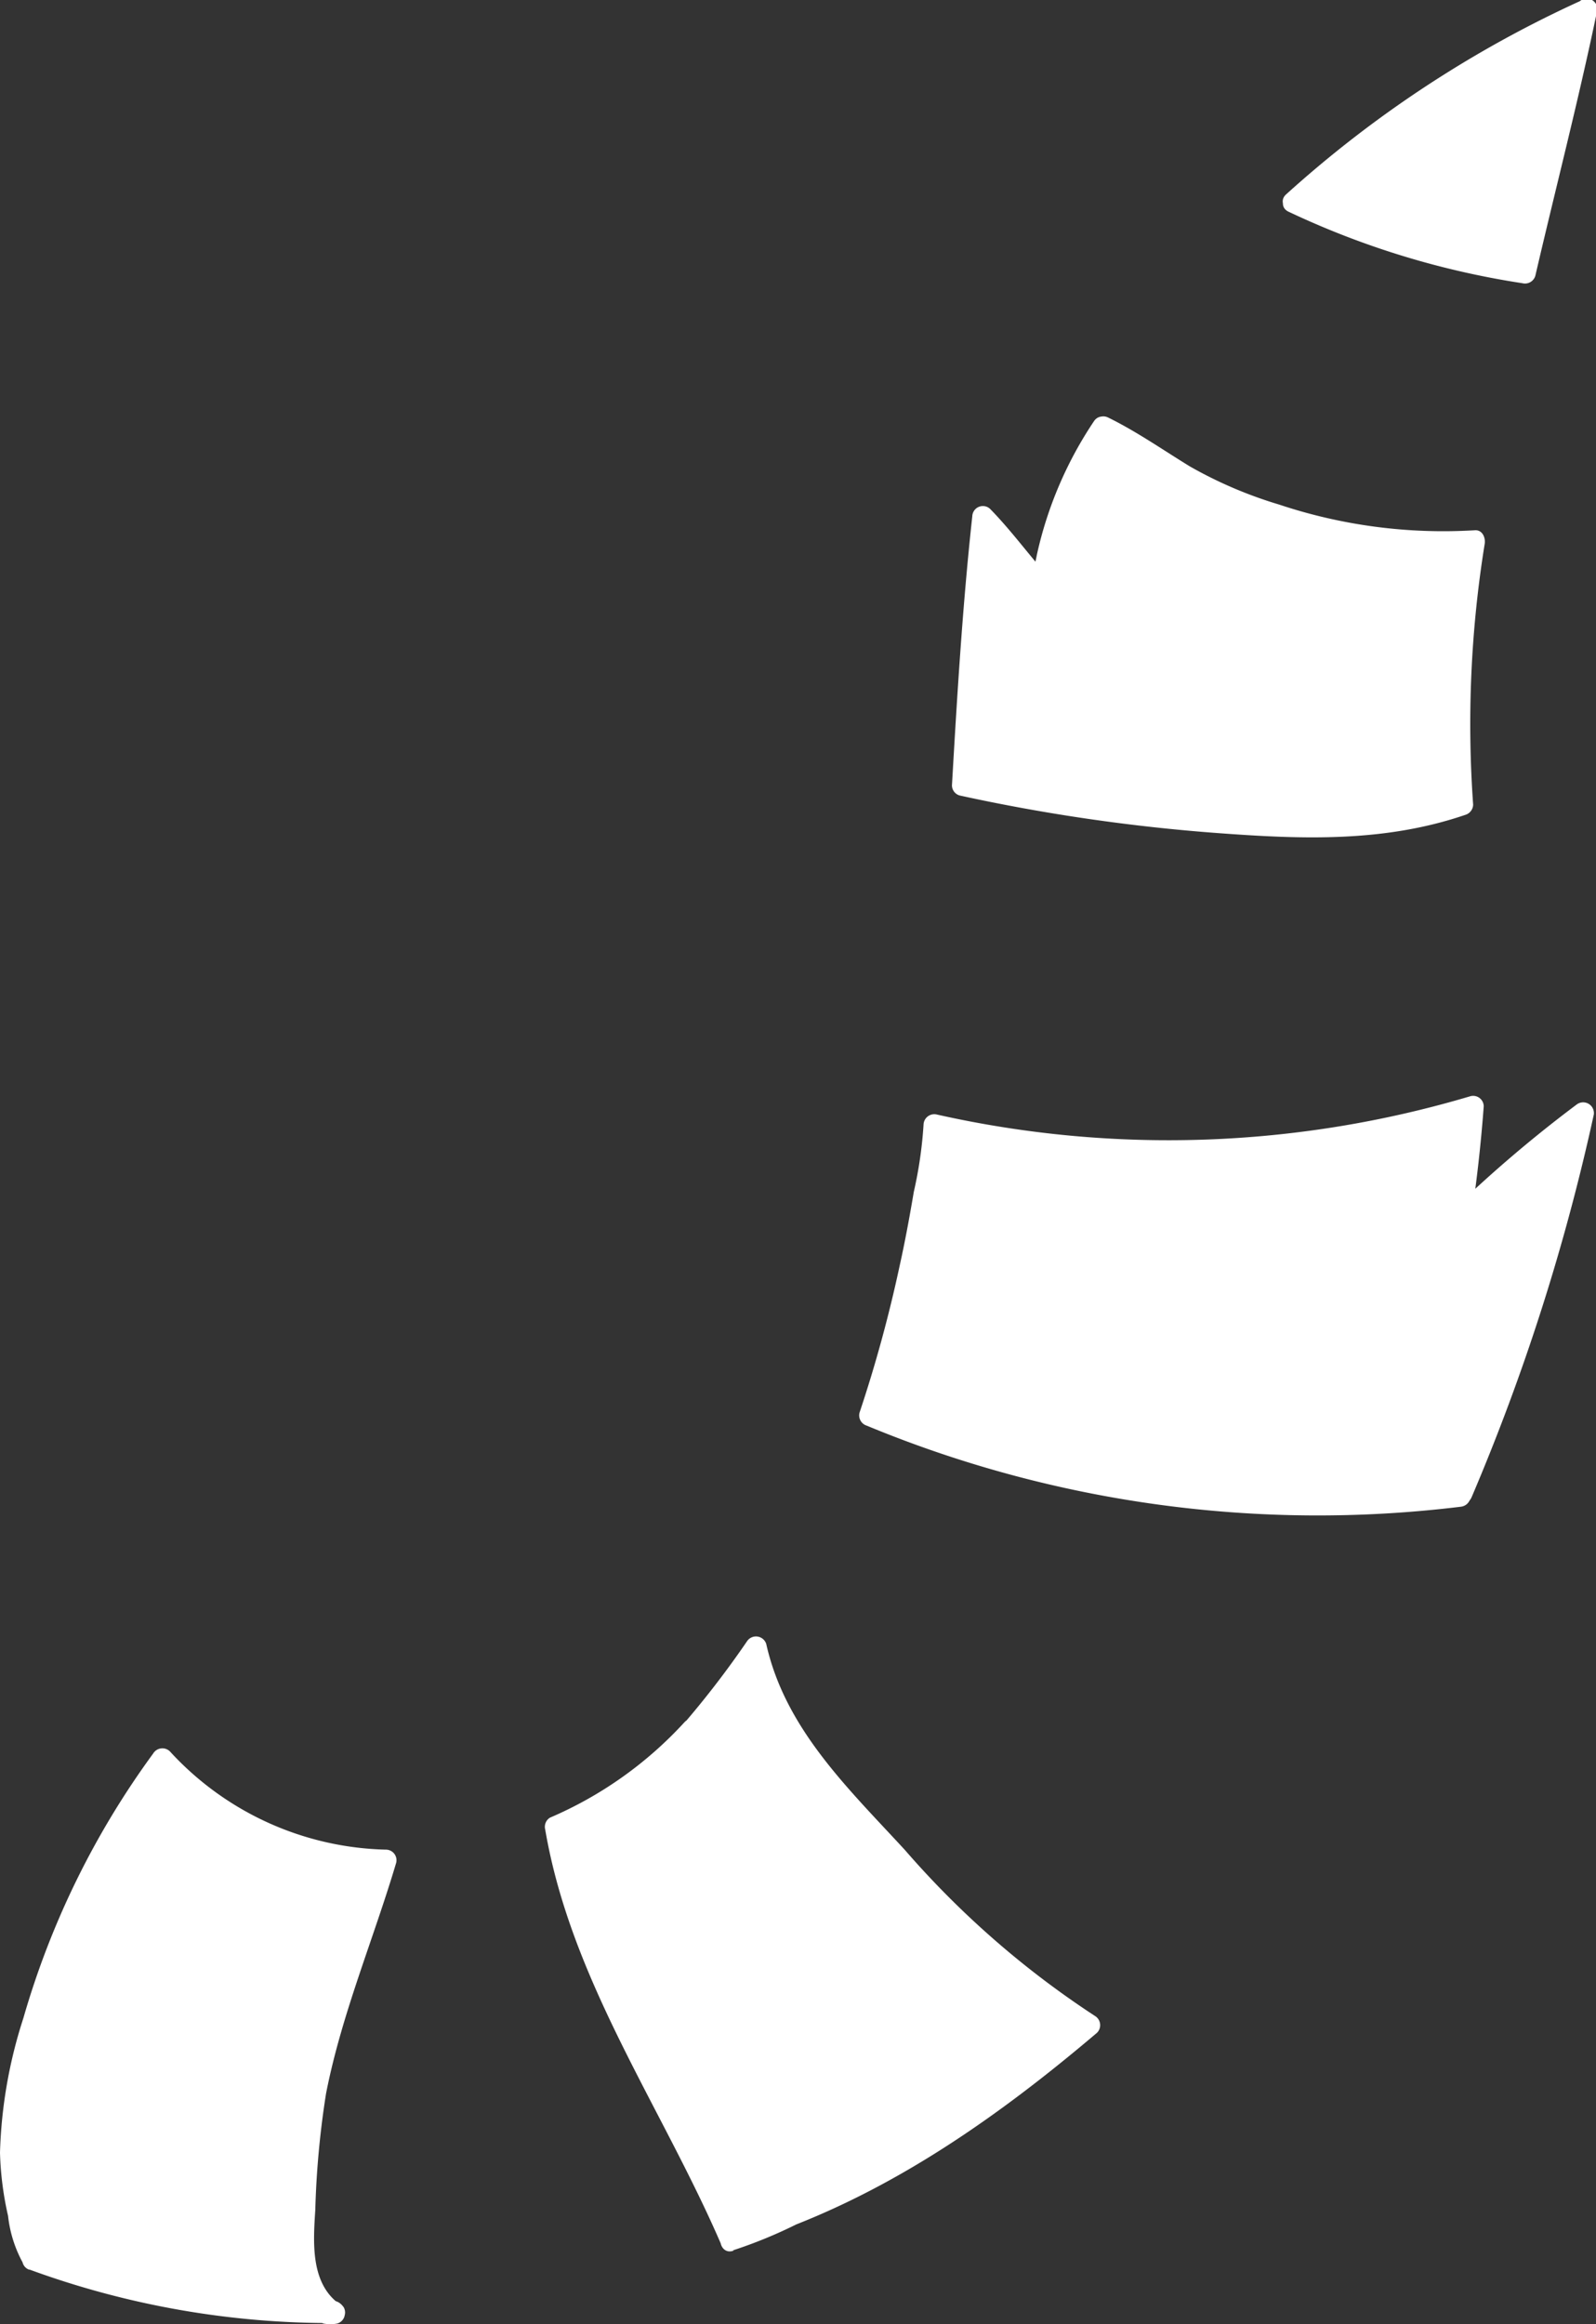 <svg xmlns="http://www.w3.org/2000/svg" viewBox="0 0 94.96 138.19"><rect x="0" y="0" width="94.96" height="138.19" fill="#333333" stroke="none"/><defs><style>.cls-1{fill:#fff;}</style></defs><g id="Layer_2" data-name="Layer 2"><g id="baby-cat-tail-4-patterns"><g id="tail-4-pattern-6-mask"><path class="cls-1" d="M77,12A67.06,67.06,0,0,1,94.34.61c-1,5-2.37,10.38-3.59,15.62A50.26,50.26,0,0,1,77,12.05"/><path class="cls-1" d="M77.4,12.45A67.17,67.17,0,0,1,94.66,1.15L93.74.44c-1,5.25-2.38,10.42-3.6,15.63l.77-.44a49.39,49.39,0,0,1-13.63-4.12c-.72-.37-1.35.71-.63,1.07a50.19,50.19,0,0,0,13.93,4.26.64.64,0,0,0,.77-.44C92.56,11.19,93.91,6,95,.77A.63.63,0,0,0,94,.07,68.33,68.33,0,0,0,76.52,11.56c-.6.54.29,1.43.88.89Z"/><path class="cls-1" d="M65.62,25.38a20.37,20.37,0,0,0-3.54,9.42l7.22,5.9A36.5,36.5,0,0,1,58.79,31l-.31-.31c-.57,5.2-.89,10.56-1.2,16a107.94,107.94,0,0,0,22.31,2.49A23.53,23.53,0,0,0,87,47.82a66.16,66.16,0,0,1,.72-15.69A33.15,33.15,0,0,1,71.81,29C69.89,28.09,67.54,26.29,65.62,25.38Z"/><path class="cls-1" d="M65.08,25.06A23.19,23.19,0,0,0,61.69,33c-.13.71-.47,1.74,0,2.33a6.62,6.62,0,0,0,1,.82l6.16,5,.76-1a36.71,36.71,0,0,1-6.22-4.8c-1.64-1.58-2.9-3.48-4.48-5.09a.63.63,0,0,0-1.06.44c-.58,5.31-.9,10.64-1.21,16a.63.63,0,0,0,.46.6,109.77,109.77,0,0,0,15.42,2.24c5,.37,9.87.55,14.67-1.09a.65.65,0,0,0,.46-.61,67.23,67.23,0,0,1,.69-15.52c.05-.37-.15-.83-.6-.79A30.9,30.9,0,0,1,76.1,30a25.43,25.43,0,0,1-5.31-2.27c-1.63-1-3.16-2.07-4.85-2.9-.72-.36-1.35.72-.63,1.08,1.81.89,3.43,2.1,5.19,3.1a27.82,27.82,0,0,0,5.26,2.19,31.92,31.92,0,0,0,12,1.55l-.6-.79a68.41,68.41,0,0,0-.74,15.85l.45-.6c-4.68,1.61-9.46,1.41-14.33,1.05a108,108,0,0,1-15.09-2.19l.46.6c.31-5.33.63-10.66,1.21-16L58,31.16c.74.75,1.32,1.66,2,2.46a36.23,36.23,0,0,0,2.77,2.91A38.14,38.14,0,0,0,69,41.24c.59.37,1.31-.52.75-1L64.2,35.73l-1.28-1c-.09-.08-.25-.16-.31-.26s-.07,0-.08-.06c.16.33.29-.67.33-.87a21.75,21.75,0,0,1,3.3-7.81C66.59,25,65.51,24.38,65.08,25.06Z"/><path class="cls-1" d="M87,88.72a122.81,122.81,0,0,0,7.19-22.58L87.4,71.82l-.48.52c.33-2.16.58-4.34.74-6.52a64.71,64.71,0,0,1-32.08,1.09v.17a90.28,90.28,0,0,1-3.84,17.11A69.68,69.68,0,0,0,86.92,89"/><path class="cls-1" d="M87.57,89a127.43,127.43,0,0,0,7.26-22.73.64.64,0,0,0-1-.61,77.32,77.32,0,0,0-7.3,6.2l1,.6q.5-3.31.75-6.68a.63.63,0,0,0-.79-.6,62.94,62.94,0,0,1-31.75,1.09.64.64,0,0,0-.79.6,25,25,0,0,1-.58,4c-.25,1.48-.53,3-.85,4.43A81.12,81.12,0,0,1,51.14,84a.64.64,0,0,0,.43.77,70.1,70.1,0,0,0,35.35,4.82c.79-.1.8-1.35,0-1.25a69.27,69.27,0,0,1-35-4.78l.44.77a79.92,79.92,0,0,0,2.48-9.13c.31-1.47.59-3,.83-4.44a24.33,24.33,0,0,0,.55-3.88l-.79.61a64.28,64.28,0,0,0,32.41-1.09L87,65.82c-.16,2.13-.4,4.24-.71,6.35-.08.56.58,1.11,1,.61a74.69,74.69,0,0,1,7.31-6.19l-1-.61a125.29,125.29,0,0,1-7.13,22.43c-.31.73.77,1.37,1.08.63Z"/><path class="cls-1" d="M43.46,133.2a25,25,0,0,0,4.71-2.06l-2.42,1.07c6.8-2.36,13.25-6.86,19.08-11.79-6.4-3.88-11.25-9.76-16.26-15.31A16.46,16.46,0,0,1,45,98a52.33,52.33,0,0,1-4.3,5.52l.48-.59A22.77,22.77,0,0,1,33,108.65C34.48,117.4,40,125,43.46,133.2c-.16-.25.16,0,0-.29"/><path class="cls-1" d="M43.63,133.8a27.94,27.94,0,0,0,4.86-2.12c.71-.42.09-1.4-.63-1.08l-2.42,1.07c-.65.29-.19,1.38.48,1.14,7.22-2.55,13.53-7,19.35-11.94a.64.64,0,0,0-.12-1A54.19,54.19,0,0,1,53.84,110c-3.38-3.67-7.12-7.2-8.25-12.25a.64.64,0,0,0-1.15-.15,56.16,56.16,0,0,1-4.2,5.4l.89.88.47-.58c.49-.62-.33-1.49-.88-.89a23.27,23.27,0,0,1-8,5.67.64.64,0,0,0-.28.71c1.54,9,6.94,16.49,10.48,24.69.28.66,1.33.19,1.14-.48l0-.13-.44.77.07,0a.64.64,0,0,0,.44-.77l0-.12a.62.62,0,0,0-1.2.33l0,.13.44-.77-.07,0a.63.63,0,0,0-.44.76l0,.13,1.14-.48c-3.49-8.11-8.84-15.55-10.36-24.4l-.29.71a24.2,24.2,0,0,0,8.25-5.86l-.88-.89-.48.59c-.49.61.35,1.49.89.88a57.28,57.28,0,0,0,4.39-5.65l-1.14-.15c1.16,5.16,4.84,8.73,8.29,12.49A56.51,56.51,0,0,0,64.52,121l-.13-1c-5.65,4.75-11.8,9.15-18.8,11.63l.48,1.14,2.42-1.07-.63-1.08a26.12,26.12,0,0,1-4.57,2c-.75.27-.43,1.48.34,1.21Z"/><path class="cls-1" d="M1.9,134.34A47.91,47.91,0,0,0,12.18,137a57,57,0,0,0,7.73.54c.05-.18-.34-.12-.49,0s.65.11.49,0c-2.62-1.7-1.68-5.68-1.54-9.51.2-5.69,3-12,4.61-17.44a21.66,21.66,0,0,1-4.86-.69,17.81,17.81,0,0,1-8.43-5.32,48.06,48.06,0,0,0-9,22.35,18.44,18.44,0,0,0,1.23,7.44c.09.23,0-.39-.3-.81"/><path class="cls-1" d="M1.73,134.94a52.15,52.15,0,0,0,18.18,3.19.63.63,0,0,0,.54-.94c-.37-.51-.81-.45-1.35-.23a.64.64,0,0,0-.28.71v.05a.62.62,0,0,0,.43.44,2.21,2.21,0,0,0,.81,0,.63.63,0,0,0,.46-.61v0a.62.62,0,0,0-.31-.54c-1.76-1.25-1.57-3.72-1.45-5.62a53.14,53.14,0,0,1,.64-6.91c.92-4.7,2.81-9.14,4.17-13.71a.63.63,0,0,0-.61-.79,18,18,0,0,1-12.85-5.84.64.64,0,0,0-1,.13A50,50,0,0,0,1.39,120,28.41,28.41,0,0,0,0,128a19.07,19.07,0,0,0,.48,3.76,7.46,7.46,0,0,0,1,3,.63.63,0,0,0,1.07-.44,2.24,2.24,0,0,0-.42-1.16c-.43-.68-1.52-.05-1.08.63a1,1,0,0,1,.25.53l1.07-.44A5.34,5.34,0,0,1,2,132.57q-.22-.82-.39-1.68a14.65,14.65,0,0,1-.3-3.68,33.94,33.94,0,0,1,1.63-7.85,49.16,49.16,0,0,1,7.33-14.5l-1,.13A19.3,19.3,0,0,0,23,111.19l-.6-.79c-1.53,5.16-3.77,10.17-4.46,15.54a51.85,51.85,0,0,0-.45,7.26c0,1.92.5,3.69,2.13,4.85l-.31-.54v0l.46-.6H19.6l.43.44v0l-.29.7h.11l-.54-.31.07.1.54-.94a51.28,51.28,0,0,1-17.85-3.14c-.75-.29-1.07.92-.33,1.2Z"/></g></g></g></svg>